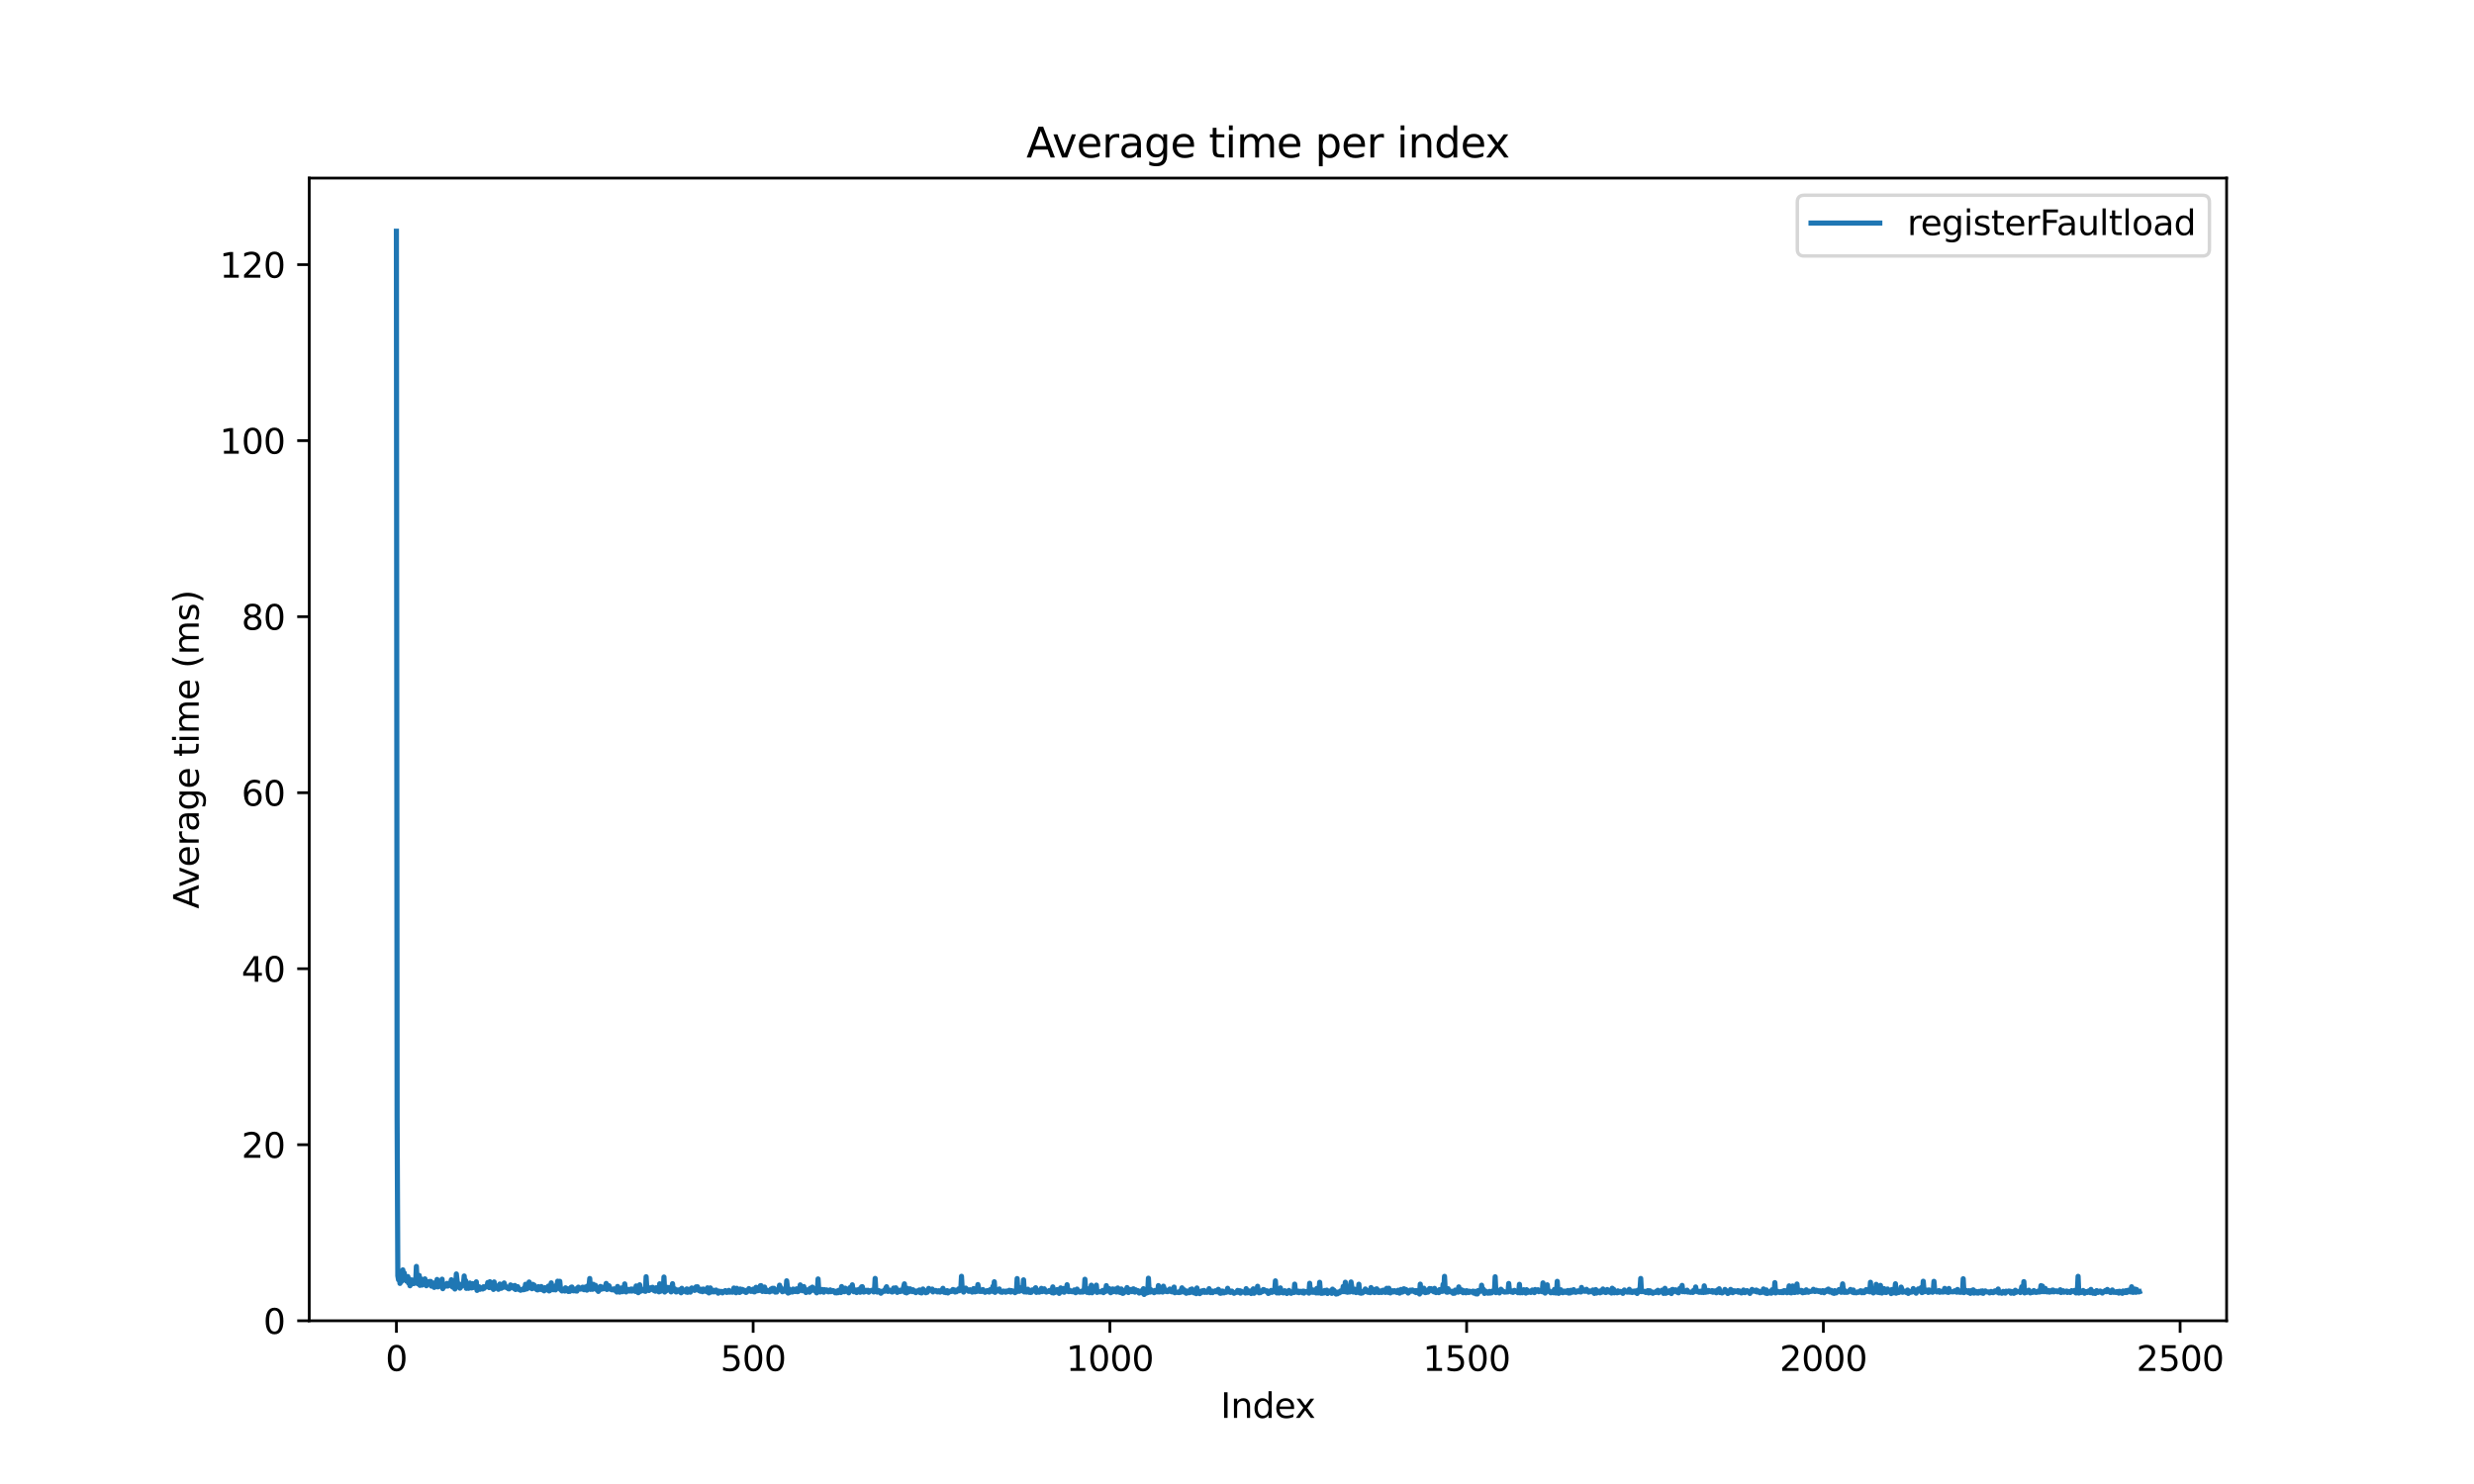<?xml version="1.0" encoding="utf-8" standalone="no"?>
<!DOCTYPE svg PUBLIC "-//W3C//DTD SVG 1.1//EN"
  "http://www.w3.org/Graphics/SVG/1.1/DTD/svg11.dtd">
<svg xmlns:xlink="http://www.w3.org/1999/xlink" width="720pt" height="432pt" viewBox="0 0 720 432" xmlns="http://www.w3.org/2000/svg" version="1.1">
 <defs>
  <style type="text/css">*{stroke-linejoin: round; stroke-linecap: butt}</style>
 </defs>
 <g id="figure_1">
  <g id="patch_1">
   <path d="M 0 432 
L 720 432 
L 720 0 
L 0 0 
z
" style="fill: #ffffff"/>
  </g>
  <g id="axes_1">
   <g id="patch_2">
    <path d="M 90 384.48 
L 648 384.48 
L 648 51.84 
L 90 51.84 
z
" style="fill: #ffffff"/>
   </g>
   <g id="matplotlib.axis_1">
    <g id="xtick_1">
     <g id="line2d_1">
      <defs>
       <path id="m3b76358cd7" d="M 0 0 
L 0 3.5 
" style="stroke: #000000; stroke-width: 0.8"/>
      </defs>
      <g>
       <use xlink:href="#m3b76358cd7" x="115.364" y="384.48" style="stroke: #000000; stroke-width: 0.8"/>
      </g>
     </g>
     <g id="text_1">
      <!-- 0 -->
      <g transform="translate(112.182 399.078) scale(0.1 -0.1)">
       <defs>
        <path id="DejaVuSans-30" d="M 2034 4250 
Q 1547 4250 1301 3770 
Q 1056 3291 1056 2328 
Q 1056 1369 1301 889 
Q 1547 409 2034 409 
Q 2525 409 2770 889 
Q 3016 1369 3016 2328 
Q 3016 3291 2770 3770 
Q 2525 4250 2034 4250 
z
M 2034 4750 
Q 2819 4750 3233 4129 
Q 3647 3509 3647 2328 
Q 3647 1150 3233 529 
Q 2819 -91 2034 -91 
Q 1250 -91 836 529 
Q 422 1150 422 2328 
Q 422 3509 836 4129 
Q 1250 4750 2034 4750 
z
" transform="scale(0.016)"/>
       </defs>
       <use xlink:href="#DejaVuSans-30"/>
      </g>
     </g>
    </g>
    <g id="xtick_2">
     <g id="line2d_2">
      <g>
       <use xlink:href="#m3b76358cd7" x="219.185" y="384.48" style="stroke: #000000; stroke-width: 0.8"/>
      </g>
     </g>
     <g id="text_2">
      <!-- 500 -->
      <g transform="translate(209.642 399.078) scale(0.1 -0.1)">
       <defs>
        <path id="DejaVuSans-35" d="M 691 4666 
L 3169 4666 
L 3169 4134 
L 1269 4134 
L 1269 2991 
Q 1406 3038 1543 3061 
Q 1681 3084 1819 3084 
Q 2600 3084 3056 2656 
Q 3513 2228 3513 1497 
Q 3513 744 3044 326 
Q 2575 -91 1722 -91 
Q 1428 -91 1123 -41 
Q 819 9 494 109 
L 494 744 
Q 775 591 1075 516 
Q 1375 441 1709 441 
Q 2250 441 2565 725 
Q 2881 1009 2881 1497 
Q 2881 1984 2565 2268 
Q 2250 2553 1709 2553 
Q 1456 2553 1204 2497 
Q 953 2441 691 2322 
L 691 4666 
z
" transform="scale(0.016)"/>
       </defs>
       <use xlink:href="#DejaVuSans-35"/>
       <use xlink:href="#DejaVuSans-30" transform="translate(63.623 0)"/>
       <use xlink:href="#DejaVuSans-30" transform="translate(127.246 0)"/>
      </g>
     </g>
    </g>
    <g id="xtick_3">
     <g id="line2d_3">
      <g>
       <use xlink:href="#m3b76358cd7" x="323.007" y="384.48" style="stroke: #000000; stroke-width: 0.8"/>
      </g>
     </g>
     <g id="text_3">
      <!-- 1000 -->
      <g transform="translate(310.282 399.078) scale(0.1 -0.1)">
       <defs>
        <path id="DejaVuSans-31" d="M 794 531 
L 1825 531 
L 1825 4091 
L 703 3866 
L 703 4441 
L 1819 4666 
L 2450 4666 
L 2450 531 
L 3481 531 
L 3481 0 
L 794 0 
L 794 531 
z
" transform="scale(0.016)"/>
       </defs>
       <use xlink:href="#DejaVuSans-31"/>
       <use xlink:href="#DejaVuSans-30" transform="translate(63.623 0)"/>
       <use xlink:href="#DejaVuSans-30" transform="translate(127.246 0)"/>
       <use xlink:href="#DejaVuSans-30" transform="translate(190.869 0)"/>
      </g>
     </g>
    </g>
    <g id="xtick_4">
     <g id="line2d_4">
      <g>
       <use xlink:href="#m3b76358cd7" x="426.829" y="384.48" style="stroke: #000000; stroke-width: 0.8"/>
      </g>
     </g>
     <g id="text_4">
      <!-- 1500 -->
      <g transform="translate(414.104 399.078) scale(0.1 -0.1)">
       <use xlink:href="#DejaVuSans-31"/>
       <use xlink:href="#DejaVuSans-35" transform="translate(63.623 0)"/>
       <use xlink:href="#DejaVuSans-30" transform="translate(127.246 0)"/>
       <use xlink:href="#DejaVuSans-30" transform="translate(190.869 0)"/>
      </g>
     </g>
    </g>
    <g id="xtick_5">
     <g id="line2d_5">
      <g>
       <use xlink:href="#m3b76358cd7" x="530.65" y="384.48" style="stroke: #000000; stroke-width: 0.8"/>
      </g>
     </g>
     <g id="text_5">
      <!-- 2000 -->
      <g transform="translate(517.925 399.078) scale(0.1 -0.1)">
       <defs>
        <path id="DejaVuSans-32" d="M 1228 531 
L 3431 531 
L 3431 0 
L 469 0 
L 469 531 
Q 828 903 1448 1529 
Q 2069 2156 2228 2338 
Q 2531 2678 2651 2914 
Q 2772 3150 2772 3378 
Q 2772 3750 2511 3984 
Q 2250 4219 1831 4219 
Q 1534 4219 1204 4116 
Q 875 4013 500 3803 
L 500 4441 
Q 881 4594 1212 4672 
Q 1544 4750 1819 4750 
Q 2544 4750 2975 4387 
Q 3406 4025 3406 3419 
Q 3406 3131 3298 2873 
Q 3191 2616 2906 2266 
Q 2828 2175 2409 1742 
Q 1991 1309 1228 531 
z
" transform="scale(0.016)"/>
       </defs>
       <use xlink:href="#DejaVuSans-32"/>
       <use xlink:href="#DejaVuSans-30" transform="translate(63.623 0)"/>
       <use xlink:href="#DejaVuSans-30" transform="translate(127.246 0)"/>
       <use xlink:href="#DejaVuSans-30" transform="translate(190.869 0)"/>
      </g>
     </g>
    </g>
    <g id="xtick_6">
     <g id="line2d_6">
      <g>
       <use xlink:href="#m3b76358cd7" x="634.472" y="384.48" style="stroke: #000000; stroke-width: 0.8"/>
      </g>
     </g>
     <g id="text_6">
      <!-- 2500 -->
      <g transform="translate(621.747 399.078) scale(0.1 -0.1)">
       <use xlink:href="#DejaVuSans-32"/>
       <use xlink:href="#DejaVuSans-35" transform="translate(63.623 0)"/>
       <use xlink:href="#DejaVuSans-30" transform="translate(127.246 0)"/>
       <use xlink:href="#DejaVuSans-30" transform="translate(190.869 0)"/>
      </g>
     </g>
    </g>
    <g id="text_7">
     <!-- Index -->
     <g transform="translate(355.234 412.757) scale(0.1 -0.1)">
      <defs>
       <path id="DejaVuSans-49" d="M 628 4666 
L 1259 4666 
L 1259 0 
L 628 0 
L 628 4666 
z
" transform="scale(0.016)"/>
       <path id="DejaVuSans-6e" d="M 3513 2113 
L 3513 0 
L 2938 0 
L 2938 2094 
Q 2938 2591 2744 2837 
Q 2550 3084 2163 3084 
Q 1697 3084 1428 2787 
Q 1159 2491 1159 1978 
L 1159 0 
L 581 0 
L 581 3500 
L 1159 3500 
L 1159 2956 
Q 1366 3272 1645 3428 
Q 1925 3584 2291 3584 
Q 2894 3584 3203 3211 
Q 3513 2838 3513 2113 
z
" transform="scale(0.016)"/>
       <path id="DejaVuSans-64" d="M 2906 2969 
L 2906 4863 
L 3481 4863 
L 3481 0 
L 2906 0 
L 2906 525 
Q 2725 213 2448 61 
Q 2172 -91 1784 -91 
Q 1150 -91 751 415 
Q 353 922 353 1747 
Q 353 2572 751 3078 
Q 1150 3584 1784 3584 
Q 2172 3584 2448 3432 
Q 2725 3281 2906 2969 
z
M 947 1747 
Q 947 1113 1208 752 
Q 1469 391 1925 391 
Q 2381 391 2643 752 
Q 2906 1113 2906 1747 
Q 2906 2381 2643 2742 
Q 2381 3103 1925 3103 
Q 1469 3103 1208 2742 
Q 947 2381 947 1747 
z
" transform="scale(0.016)"/>
       <path id="DejaVuSans-65" d="M 3597 1894 
L 3597 1613 
L 953 1613 
Q 991 1019 1311 708 
Q 1631 397 2203 397 
Q 2534 397 2845 478 
Q 3156 559 3463 722 
L 3463 178 
Q 3153 47 2828 -22 
Q 2503 -91 2169 -91 
Q 1331 -91 842 396 
Q 353 884 353 1716 
Q 353 2575 817 3079 
Q 1281 3584 2069 3584 
Q 2775 3584 3186 3129 
Q 3597 2675 3597 1894 
z
M 3022 2063 
Q 3016 2534 2758 2815 
Q 2500 3097 2075 3097 
Q 1594 3097 1305 2825 
Q 1016 2553 972 2059 
L 3022 2063 
z
" transform="scale(0.016)"/>
       <path id="DejaVuSans-78" d="M 3513 3500 
L 2247 1797 
L 3578 0 
L 2900 0 
L 1881 1375 
L 863 0 
L 184 0 
L 1544 1831 
L 300 3500 
L 978 3500 
L 1906 2253 
L 2834 3500 
L 3513 3500 
z
" transform="scale(0.016)"/>
      </defs>
      <use xlink:href="#DejaVuSans-49"/>
      <use xlink:href="#DejaVuSans-6e" transform="translate(29.492 0)"/>
      <use xlink:href="#DejaVuSans-64" transform="translate(92.871 0)"/>
      <use xlink:href="#DejaVuSans-65" transform="translate(156.348 0)"/>
      <use xlink:href="#DejaVuSans-78" transform="translate(216.121 0)"/>
     </g>
    </g>
   </g>
   <g id="matplotlib.axis_2">
    <g id="ytick_1">
     <g id="line2d_7">
      <defs>
       <path id="m60149a0188" d="M 0 0 
L -3.5 0 
" style="stroke: #000000; stroke-width: 0.8"/>
      </defs>
      <g>
       <use xlink:href="#m60149a0188" x="90" y="384.48" style="stroke: #000000; stroke-width: 0.8"/>
      </g>
     </g>
     <g id="text_8">
      <!-- 0 -->
      <g transform="translate(76.638 388.279) scale(0.1 -0.1)">
       <use xlink:href="#DejaVuSans-30"/>
      </g>
     </g>
    </g>
    <g id="ytick_2">
     <g id="line2d_8">
      <g>
       <use xlink:href="#m60149a0188" x="90" y="333.24" style="stroke: #000000; stroke-width: 0.8"/>
      </g>
     </g>
     <g id="text_9">
      <!-- 20 -->
      <g transform="translate(70.275 337.039) scale(0.1 -0.1)">
       <use xlink:href="#DejaVuSans-32"/>
       <use xlink:href="#DejaVuSans-30" transform="translate(63.623 0)"/>
      </g>
     </g>
    </g>
    <g id="ytick_3">
     <g id="line2d_9">
      <g>
       <use xlink:href="#m60149a0188" x="90" y="281.999" style="stroke: #000000; stroke-width: 0.8"/>
      </g>
     </g>
     <g id="text_10">
      <!-- 40 -->
      <g transform="translate(70.275 285.798) scale(0.1 -0.1)">
       <defs>
        <path id="DejaVuSans-34" d="M 2419 4116 
L 825 1625 
L 2419 1625 
L 2419 4116 
z
M 2253 4666 
L 3047 4666 
L 3047 1625 
L 3713 1625 
L 3713 1100 
L 3047 1100 
L 3047 0 
L 2419 0 
L 2419 1100 
L 313 1100 
L 313 1709 
L 2253 4666 
z
" transform="scale(0.016)"/>
       </defs>
       <use xlink:href="#DejaVuSans-34"/>
       <use xlink:href="#DejaVuSans-30" transform="translate(63.623 0)"/>
      </g>
     </g>
    </g>
    <g id="ytick_4">
     <g id="line2d_10">
      <g>
       <use xlink:href="#m60149a0188" x="90" y="230.759" style="stroke: #000000; stroke-width: 0.8"/>
      </g>
     </g>
     <g id="text_11">
      <!-- 60 -->
      <g transform="translate(70.275 234.558) scale(0.1 -0.1)">
       <defs>
        <path id="DejaVuSans-36" d="M 2113 2584 
Q 1688 2584 1439 2293 
Q 1191 2003 1191 1497 
Q 1191 994 1439 701 
Q 1688 409 2113 409 
Q 2538 409 2786 701 
Q 3034 994 3034 1497 
Q 3034 2003 2786 2293 
Q 2538 2584 2113 2584 
z
M 3366 4563 
L 3366 3988 
Q 3128 4100 2886 4159 
Q 2644 4219 2406 4219 
Q 1781 4219 1451 3797 
Q 1122 3375 1075 2522 
Q 1259 2794 1537 2939 
Q 1816 3084 2150 3084 
Q 2853 3084 3261 2657 
Q 3669 2231 3669 1497 
Q 3669 778 3244 343 
Q 2819 -91 2113 -91 
Q 1303 -91 875 529 
Q 447 1150 447 2328 
Q 447 3434 972 4092 
Q 1497 4750 2381 4750 
Q 2619 4750 2861 4703 
Q 3103 4656 3366 4563 
z
" transform="scale(0.016)"/>
       </defs>
       <use xlink:href="#DejaVuSans-36"/>
       <use xlink:href="#DejaVuSans-30" transform="translate(63.623 0)"/>
      </g>
     </g>
    </g>
    <g id="ytick_5">
     <g id="line2d_11">
      <g>
       <use xlink:href="#m60149a0188" x="90" y="179.518" style="stroke: #000000; stroke-width: 0.8"/>
      </g>
     </g>
     <g id="text_12">
      <!-- 80 -->
      <g transform="translate(70.275 183.318) scale(0.1 -0.1)">
       <defs>
        <path id="DejaVuSans-38" d="M 2034 2216 
Q 1584 2216 1326 1975 
Q 1069 1734 1069 1313 
Q 1069 891 1326 650 
Q 1584 409 2034 409 
Q 2484 409 2743 651 
Q 3003 894 3003 1313 
Q 3003 1734 2745 1975 
Q 2488 2216 2034 2216 
z
M 1403 2484 
Q 997 2584 770 2862 
Q 544 3141 544 3541 
Q 544 4100 942 4425 
Q 1341 4750 2034 4750 
Q 2731 4750 3128 4425 
Q 3525 4100 3525 3541 
Q 3525 3141 3298 2862 
Q 3072 2584 2669 2484 
Q 3125 2378 3379 2068 
Q 3634 1759 3634 1313 
Q 3634 634 3220 271 
Q 2806 -91 2034 -91 
Q 1263 -91 848 271 
Q 434 634 434 1313 
Q 434 1759 690 2068 
Q 947 2378 1403 2484 
z
M 1172 3481 
Q 1172 3119 1398 2916 
Q 1625 2713 2034 2713 
Q 2441 2713 2670 2916 
Q 2900 3119 2900 3481 
Q 2900 3844 2670 4047 
Q 2441 4250 2034 4250 
Q 1625 4250 1398 4047 
Q 1172 3844 1172 3481 
z
" transform="scale(0.016)"/>
       </defs>
       <use xlink:href="#DejaVuSans-38"/>
       <use xlink:href="#DejaVuSans-30" transform="translate(63.623 0)"/>
      </g>
     </g>
    </g>
    <g id="ytick_6">
     <g id="line2d_12">
      <g>
       <use xlink:href="#m60149a0188" x="90" y="128.278" style="stroke: #000000; stroke-width: 0.8"/>
      </g>
     </g>
     <g id="text_13">
      <!-- 100 -->
      <g transform="translate(63.913 132.077) scale(0.1 -0.1)">
       <use xlink:href="#DejaVuSans-31"/>
       <use xlink:href="#DejaVuSans-30" transform="translate(63.623 0)"/>
       <use xlink:href="#DejaVuSans-30" transform="translate(127.246 0)"/>
      </g>
     </g>
    </g>
    <g id="ytick_7">
     <g id="line2d_13">
      <g>
       <use xlink:href="#m60149a0188" x="90" y="77.038" style="stroke: #000000; stroke-width: 0.8"/>
      </g>
     </g>
     <g id="text_14">
      <!-- 120 -->
      <g transform="translate(63.913 80.837) scale(0.1 -0.1)">
       <use xlink:href="#DejaVuSans-31"/>
       <use xlink:href="#DejaVuSans-32" transform="translate(63.623 0)"/>
       <use xlink:href="#DejaVuSans-30" transform="translate(127.246 0)"/>
      </g>
     </g>
    </g>
    <g id="text_15">
     <!-- Average time (ms) -->
     <g transform="translate(57.833 264.544) rotate(-90) scale(0.1 -0.1)">
      <defs>
       <path id="DejaVuSans-41" d="M 2188 4044 
L 1331 1722 
L 3047 1722 
L 2188 4044 
z
M 1831 4666 
L 2547 4666 
L 4325 0 
L 3669 0 
L 3244 1197 
L 1141 1197 
L 716 0 
L 50 0 
L 1831 4666 
z
" transform="scale(0.016)"/>
       <path id="DejaVuSans-76" d="M 191 3500 
L 800 3500 
L 1894 563 
L 2988 3500 
L 3597 3500 
L 2284 0 
L 1503 0 
L 191 3500 
z
" transform="scale(0.016)"/>
       <path id="DejaVuSans-72" d="M 2631 2963 
Q 2534 3019 2420 3045 
Q 2306 3072 2169 3072 
Q 1681 3072 1420 2755 
Q 1159 2438 1159 1844 
L 1159 0 
L 581 0 
L 581 3500 
L 1159 3500 
L 1159 2956 
Q 1341 3275 1631 3429 
Q 1922 3584 2338 3584 
Q 2397 3584 2469 3576 
Q 2541 3569 2628 3553 
L 2631 2963 
z
" transform="scale(0.016)"/>
       <path id="DejaVuSans-61" d="M 2194 1759 
Q 1497 1759 1228 1600 
Q 959 1441 959 1056 
Q 959 750 1161 570 
Q 1363 391 1709 391 
Q 2188 391 2477 730 
Q 2766 1069 2766 1631 
L 2766 1759 
L 2194 1759 
z
M 3341 1997 
L 3341 0 
L 2766 0 
L 2766 531 
Q 2569 213 2275 61 
Q 1981 -91 1556 -91 
Q 1019 -91 701 211 
Q 384 513 384 1019 
Q 384 1609 779 1909 
Q 1175 2209 1959 2209 
L 2766 2209 
L 2766 2266 
Q 2766 2663 2505 2880 
Q 2244 3097 1772 3097 
Q 1472 3097 1187 3025 
Q 903 2953 641 2809 
L 641 3341 
Q 956 3463 1253 3523 
Q 1550 3584 1831 3584 
Q 2591 3584 2966 3190 
Q 3341 2797 3341 1997 
z
" transform="scale(0.016)"/>
       <path id="DejaVuSans-67" d="M 2906 1791 
Q 2906 2416 2648 2759 
Q 2391 3103 1925 3103 
Q 1463 3103 1205 2759 
Q 947 2416 947 1791 
Q 947 1169 1205 825 
Q 1463 481 1925 481 
Q 2391 481 2648 825 
Q 2906 1169 2906 1791 
z
M 3481 434 
Q 3481 -459 3084 -895 
Q 2688 -1331 1869 -1331 
Q 1566 -1331 1297 -1286 
Q 1028 -1241 775 -1147 
L 775 -588 
Q 1028 -725 1275 -790 
Q 1522 -856 1778 -856 
Q 2344 -856 2625 -561 
Q 2906 -266 2906 331 
L 2906 616 
Q 2728 306 2450 153 
Q 2172 0 1784 0 
Q 1141 0 747 490 
Q 353 981 353 1791 
Q 353 2603 747 3093 
Q 1141 3584 1784 3584 
Q 2172 3584 2450 3431 
Q 2728 3278 2906 2969 
L 2906 3500 
L 3481 3500 
L 3481 434 
z
" transform="scale(0.016)"/>
       <path id="DejaVuSans-20" transform="scale(0.016)"/>
       <path id="DejaVuSans-74" d="M 1172 4494 
L 1172 3500 
L 2356 3500 
L 2356 3053 
L 1172 3053 
L 1172 1153 
Q 1172 725 1289 603 
Q 1406 481 1766 481 
L 2356 481 
L 2356 0 
L 1766 0 
Q 1100 0 847 248 
Q 594 497 594 1153 
L 594 3053 
L 172 3053 
L 172 3500 
L 594 3500 
L 594 4494 
L 1172 4494 
z
" transform="scale(0.016)"/>
       <path id="DejaVuSans-69" d="M 603 3500 
L 1178 3500 
L 1178 0 
L 603 0 
L 603 3500 
z
M 603 4863 
L 1178 4863 
L 1178 4134 
L 603 4134 
L 603 4863 
z
" transform="scale(0.016)"/>
       <path id="DejaVuSans-6d" d="M 3328 2828 
Q 3544 3216 3844 3400 
Q 4144 3584 4550 3584 
Q 5097 3584 5394 3201 
Q 5691 2819 5691 2113 
L 5691 0 
L 5113 0 
L 5113 2094 
Q 5113 2597 4934 2840 
Q 4756 3084 4391 3084 
Q 3944 3084 3684 2787 
Q 3425 2491 3425 1978 
L 3425 0 
L 2847 0 
L 2847 2094 
Q 2847 2600 2669 2842 
Q 2491 3084 2119 3084 
Q 1678 3084 1418 2786 
Q 1159 2488 1159 1978 
L 1159 0 
L 581 0 
L 581 3500 
L 1159 3500 
L 1159 2956 
Q 1356 3278 1631 3431 
Q 1906 3584 2284 3584 
Q 2666 3584 2933 3390 
Q 3200 3197 3328 2828 
z
" transform="scale(0.016)"/>
       <path id="DejaVuSans-28" d="M 1984 4856 
Q 1566 4138 1362 3434 
Q 1159 2731 1159 2009 
Q 1159 1288 1364 580 
Q 1569 -128 1984 -844 
L 1484 -844 
Q 1016 -109 783 600 
Q 550 1309 550 2009 
Q 550 2706 781 3412 
Q 1013 4119 1484 4856 
L 1984 4856 
z
" transform="scale(0.016)"/>
       <path id="DejaVuSans-73" d="M 2834 3397 
L 2834 2853 
Q 2591 2978 2328 3040 
Q 2066 3103 1784 3103 
Q 1356 3103 1142 2972 
Q 928 2841 928 2578 
Q 928 2378 1081 2264 
Q 1234 2150 1697 2047 
L 1894 2003 
Q 2506 1872 2764 1633 
Q 3022 1394 3022 966 
Q 3022 478 2636 193 
Q 2250 -91 1575 -91 
Q 1294 -91 989 -36 
Q 684 19 347 128 
L 347 722 
Q 666 556 975 473 
Q 1284 391 1588 391 
Q 1994 391 2212 530 
Q 2431 669 2431 922 
Q 2431 1156 2273 1281 
Q 2116 1406 1581 1522 
L 1381 1569 
Q 847 1681 609 1914 
Q 372 2147 372 2553 
Q 372 3047 722 3315 
Q 1072 3584 1716 3584 
Q 2034 3584 2315 3537 
Q 2597 3491 2834 3397 
z
" transform="scale(0.016)"/>
       <path id="DejaVuSans-29" d="M 513 4856 
L 1013 4856 
Q 1481 4119 1714 3412 
Q 1947 2706 1947 2009 
Q 1947 1309 1714 600 
Q 1481 -109 1013 -844 
L 513 -844 
Q 928 -128 1133 580 
Q 1338 1288 1338 2009 
Q 1338 2731 1133 3434 
Q 928 4138 513 4856 
z
" transform="scale(0.016)"/>
      </defs>
      <use xlink:href="#DejaVuSans-41"/>
      <use xlink:href="#DejaVuSans-76" transform="translate(62.533 0)"/>
      <use xlink:href="#DejaVuSans-65" transform="translate(121.713 0)"/>
      <use xlink:href="#DejaVuSans-72" transform="translate(183.236 0)"/>
      <use xlink:href="#DejaVuSans-61" transform="translate(224.35 0)"/>
      <use xlink:href="#DejaVuSans-67" transform="translate(285.629 0)"/>
      <use xlink:href="#DejaVuSans-65" transform="translate(349.105 0)"/>
      <use xlink:href="#DejaVuSans-20" transform="translate(410.629 0)"/>
      <use xlink:href="#DejaVuSans-74" transform="translate(442.416 0)"/>
      <use xlink:href="#DejaVuSans-69" transform="translate(481.625 0)"/>
      <use xlink:href="#DejaVuSans-6d" transform="translate(509.408 0)"/>
      <use xlink:href="#DejaVuSans-65" transform="translate(606.82 0)"/>
      <use xlink:href="#DejaVuSans-20" transform="translate(668.344 0)"/>
      <use xlink:href="#DejaVuSans-28" transform="translate(700.131 0)"/>
      <use xlink:href="#DejaVuSans-6d" transform="translate(739.145 0)"/>
      <use xlink:href="#DejaVuSans-73" transform="translate(836.557 0)"/>
      <use xlink:href="#DejaVuSans-29" transform="translate(888.656 0)"/>
     </g>
    </g>
   </g>
   <g id="line2d_14">
    <path d="M 115.364 67.316 
L 115.571 324.993 
L 115.779 371.386 
L 115.987 372.571 
L 116.194 370.612 
L 116.402 373.612 
L 116.609 372.485 
L 116.817 373.076 
L 117.025 372.329 
L 117.232 369.666 
L 117.44 372.418 
L 117.648 370.554 
L 117.855 372.592 
L 118.063 371.627 
L 118.271 372.921 
L 118.478 372.722 
L 118.686 371.609 
L 118.894 373.514 
L 119.101 372.295 
L 119.309 374.299 
L 119.517 373.968 
L 119.724 372.712 
L 119.932 372.606 
L 120.139 373.607 
L 120.347 373.679 
L 120.555 372.748 
L 120.762 373.547 
L 120.97 373.349 
L 121.178 368.663 
L 121.385 373.034 
L 121.593 373.698 
L 121.801 373.619 
L 122.008 371.291 
L 122.216 374.179 
L 122.424 372.476 
L 122.631 372.332 
L 122.839 374.096 
L 123.046 372.856 
L 123.254 373.268 
L 123.462 372.934 
L 123.669 372.287 
L 124.085 374.284 
L 124.292 373.369 
L 124.5 373.339 
L 124.708 373.741 
L 124.915 373.041 
L 125.123 373.721 
L 125.331 373.025 
L 125.538 374.391 
L 125.953 373.607 
L 126.161 373.478 
L 126.369 374.774 
L 126.784 374.28 
L 126.992 373.862 
L 127.199 372.453 
L 127.407 374.623 
L 127.615 374.561 
L 127.822 373.728 
L 128.03 374.164 
L 128.238 373.918 
L 128.445 374.466 
L 128.653 372.377 
L 128.86 375.142 
L 129.068 374.412 
L 129.276 374.327 
L 129.483 374.064 
L 129.691 374.418 
L 129.899 374.262 
L 130.106 373.597 
L 130.314 374.381 
L 130.729 373.931 
L 130.937 374.051 
L 131.145 373.522 
L 131.352 372.541 
L 131.56 374.532 
L 131.767 374.686 
L 131.975 374.469 
L 132.183 374.547 
L 132.39 375.238 
L 132.598 374.513 
L 132.806 370.853 
L 133.221 374.513 
L 133.429 374.378 
L 133.636 373.789 
L 133.844 374.994 
L 134.052 374.758 
L 134.259 374.159 
L 134.467 374.336 
L 134.674 373.737 
L 134.882 373.671 
L 135.09 371.447 
L 135.297 373.848 
L 135.505 372.77 
L 135.713 375.051 
L 135.92 373.658 
L 136.128 374.646 
L 136.336 375.04 
L 136.543 374.754 
L 136.751 373.492 
L 137.166 374.927 
L 137.374 374.887 
L 137.581 373.67 
L 137.789 374.79 
L 137.997 374.461 
L 138.412 374.525 
L 138.62 373.148 
L 138.827 375.65 
L 139.035 375.278 
L 139.243 375.28 
L 139.45 374.591 
L 139.658 375.332 
L 139.866 375.058 
L 140.488 375.23 
L 140.696 374.586 
L 140.904 375.038 
L 141.111 374.596 
L 141.319 374.559 
L 141.527 374.375 
L 141.734 374.557 
L 141.942 373.357 
L 142.15 373.901 
L 142.357 374.816 
L 142.565 373.113 
L 142.773 374.477 
L 142.98 374.815 
L 143.395 374.847 
L 143.603 375.36 
L 143.811 373.179 
L 144.018 375.07 
L 144.226 374.212 
L 144.434 374.776 
L 144.641 374.735 
L 144.849 374.826 
L 145.057 375.325 
L 145.472 373.787 
L 145.887 375.033 
L 146.095 374.786 
L 146.302 374.809 
L 146.51 374.713 
L 146.718 373.475 
L 146.925 374.264 
L 147.133 374.396 
L 147.341 374.79 
L 147.548 374.883 
L 147.756 374.837 
L 147.964 375.171 
L 148.171 375.198 
L 148.587 374.042 
L 148.794 374.795 
L 149.002 374.257 
L 149.21 374.361 
L 149.625 375.108 
L 149.832 374.211 
L 150.04 375.387 
L 150.248 375.242 
L 150.663 374.551 
L 151.078 375.397 
L 151.286 375.345 
L 151.494 375.606 
L 151.909 375.386 
L 152.117 375.362 
L 152.324 375.455 
L 152.532 374.943 
L 152.739 375.363 
L 152.947 373.857 
L 153.155 375.1 
L 153.362 375.197 
L 153.985 373.199 
L 154.193 374.868 
L 154.608 374.625 
L 154.816 375.15 
L 155.024 373.873 
L 155.439 374.099 
L 155.854 375.148 
L 156.062 375.085 
L 156.269 375.467 
L 156.477 375.497 
L 156.685 374.554 
L 157.1 375.055 
L 157.308 375.367 
L 157.515 374.509 
L 157.723 375.278 
L 158.346 375.775 
L 158.553 374.85 
L 158.969 375.433 
L 159.176 375.464 
L 159.592 374.384 
L 159.799 375.798 
L 160.007 375.708 
L 160.422 373.448 
L 160.63 374.894 
L 161.045 375.449 
L 161.253 374.697 
L 161.46 375.348 
L 161.668 375.494 
L 161.876 374.164 
L 162.083 374.475 
L 162.291 372.96 
L 162.499 375.031 
L 162.706 374.582 
L 162.914 372.997 
L 163.122 375.367 
L 163.537 375.802 
L 163.745 375.731 
L 163.952 375.31 
L 164.16 375.491 
L 164.367 375.822 
L 164.575 374.889 
L 164.99 375.197 
L 165.198 375.173 
L 165.406 375.958 
L 165.613 375.179 
L 165.821 375.931 
L 166.029 375.512 
L 166.236 374.71 
L 166.444 374.657 
L 166.652 375.425 
L 166.859 375.764 
L 167.067 375.419 
L 167.274 375.333 
L 167.482 375.796 
L 167.69 375.178 
L 167.897 375.846 
L 168.313 374.691 
L 168.52 375.019 
L 168.728 375.011 
L 168.936 375.276 
L 169.143 374.972 
L 169.351 375.098 
L 169.559 374.7 
L 169.766 375.345 
L 169.974 375.445 
L 170.389 374.653 
L 170.597 375.457 
L 170.804 375.573 
L 171.012 374.351 
L 171.22 374.97 
L 171.427 374.353 
L 171.635 372.18 
L 171.843 375.342 
L 172.05 375.266 
L 172.258 374.553 
L 172.466 375.327 
L 172.673 373.867 
L 172.881 375.023 
L 173.296 374.164 
L 173.711 375.483 
L 173.919 375.46 
L 174.127 375.94 
L 174.334 375.517 
L 174.542 375.445 
L 174.75 374.488 
L 174.957 375.314 
L 175.165 374.671 
L 175.58 375.184 
L 175.788 375 
L 175.995 374.971 
L 176.203 374.673 
L 176.411 373.613 
L 176.618 375.38 
L 176.826 375.077 
L 177.034 375.105 
L 177.241 374.291 
L 177.657 375.31 
L 177.864 375.316 
L 178.072 375.476 
L 178.487 375.435 
L 178.695 375.189 
L 178.903 375.619 
L 179.11 375.354 
L 179.318 375.33 
L 179.525 376.119 
L 179.733 374.497 
L 180.356 376.153 
L 180.564 376.022 
L 180.771 374.964 
L 180.979 375.038 
L 181.187 376.021 
L 181.394 374.739 
L 181.602 375.595 
L 181.81 373.751 
L 182.017 375.657 
L 182.225 376.096 
L 182.432 375.315 
L 182.64 375.639 
L 182.848 375.358 
L 183.055 375.487 
L 183.263 375.838 
L 183.471 375.762 
L 183.678 375.235 
L 183.886 375.846 
L 184.094 375.261 
L 184.301 375.715 
L 184.509 375.643 
L 184.924 375.942 
L 185.132 374.344 
L 185.339 375.372 
L 185.547 375.724 
L 185.755 376.309 
L 185.962 375.775 
L 186.17 374.008 
L 186.378 375.915 
L 186.585 375.582 
L 186.793 375.624 
L 187.001 375.356 
L 187.416 375.794 
L 187.624 375.302 
L 187.831 375.921 
L 188.039 371.665 
L 188.246 375.263 
L 188.454 375.533 
L 188.662 375.429 
L 188.869 375.675 
L 189.077 375.039 
L 189.285 374.877 
L 189.492 374.999 
L 189.7 375.353 
L 189.908 374.734 
L 190.323 375.675 
L 190.738 375.87 
L 190.946 374.869 
L 191.153 374.895 
L 191.569 375.321 
L 191.776 376.069 
L 191.984 373.722 
L 192.192 375.907 
L 192.399 374.94 
L 192.607 375.361 
L 193.022 375.629 
L 193.23 371.753 
L 193.438 376.121 
L 193.645 375.254 
L 193.853 375.784 
L 194.06 374.896 
L 194.268 374.759 
L 194.476 375.151 
L 194.683 374.832 
L 194.891 375.628 
L 195.099 375.301 
L 195.306 376.08 
L 195.722 373.686 
L 195.929 375.724 
L 196.345 375.174 
L 196.552 375.893 
L 196.76 376.1 
L 196.967 376.043 
L 197.175 375.514 
L 197.383 375.799 
L 197.798 375.452 
L 198.213 376.34 
L 198.421 375.029 
L 198.629 376.007 
L 198.836 375.658 
L 199.044 375.687 
L 199.252 375.87 
L 199.459 375.761 
L 199.667 376.108 
L 199.874 375.208 
L 200.082 376.204 
L 200.29 375.508 
L 200.497 375.338 
L 200.705 375.335 
L 200.913 376.153 
L 201.328 374.93 
L 201.536 375.342 
L 202.159 375.645 
L 202.366 375.473 
L 202.574 374.609 
L 202.781 375.262 
L 202.989 374.581 
L 203.197 375.426 
L 203.404 375.684 
L 203.612 375.716 
L 203.82 375.884 
L 204.027 375.318 
L 204.443 376.022 
L 204.65 375.244 
L 205.066 375.855 
L 205.481 375.525 
L 205.688 375.999 
L 205.896 374.894 
L 206.104 376.139 
L 206.311 376.38 
L 206.727 374.92 
L 206.934 376.124 
L 207.35 375.883 
L 207.557 375.601 
L 207.765 376.084 
L 207.973 375.912 
L 208.18 375.925 
L 208.388 375.543 
L 209.011 376.457 
L 209.218 375.855 
L 209.426 376.204 
L 209.634 375.958 
L 210.049 375.955 
L 210.257 376.366 
L 210.464 375.984 
L 210.88 375.945 
L 211.087 375.695 
L 211.295 376.121 
L 211.503 376.234 
L 211.71 376.029 
L 211.918 376.148 
L 212.125 375.633 
L 212.333 376.15 
L 212.541 376.137 
L 212.748 375.971 
L 213.164 376.169 
L 213.371 375.891 
L 213.579 374.953 
L 213.787 376.095 
L 213.994 375.497 
L 214.202 376.328 
L 214.41 375.029 
L 214.825 375.945 
L 215.032 375.635 
L 215.24 376.247 
L 215.448 375.236 
L 215.655 376.024 
L 216.071 375.361 
L 216.486 375.891 
L 216.694 375.604 
L 216.901 376.123 
L 217.109 376.246 
L 217.317 376.132 
L 217.732 375.565 
L 217.939 375.11 
L 218.147 375.588 
L 218.562 375.931 
L 218.77 375.572 
L 219.185 375.274 
L 219.393 376.046 
L 219.601 376.082 
L 220.016 374.745 
L 220.224 375.768 
L 221.054 375.62 
L 221.262 374.291 
L 221.469 374.238 
L 221.885 375.945 
L 222.092 375.204 
L 222.3 375.734 
L 222.508 374.666 
L 222.715 375.977 
L 222.923 375.436 
L 223.131 375.975 
L 223.338 375.674 
L 223.546 375.888 
L 223.753 375.847 
L 223.961 376.082 
L 224.376 375.24 
L 224.584 375.864 
L 224.792 375.033 
L 224.999 375.685 
L 225.207 375.029 
L 225.622 376.143 
L 225.83 375.493 
L 226.038 376.119 
L 226.453 375.394 
L 226.66 375.416 
L 226.868 374.118 
L 227.076 375.231 
L 227.283 374.862 
L 227.699 376.035 
L 227.906 375.507 
L 228.114 375.821 
L 228.529 375.887 
L 228.737 375.745 
L 228.945 372.851 
L 229.36 376.422 
L 229.567 375.197 
L 229.775 376.251 
L 229.983 375.686 
L 230.606 376.117 
L 230.813 375.251 
L 231.229 375.917 
L 231.436 375.962 
L 231.644 375.363 
L 231.852 375.175 
L 232.059 376.013 
L 232.267 375.981 
L 232.682 375.521 
L 232.89 374.037 
L 233.097 375.112 
L 233.513 375.753 
L 233.72 375.512 
L 233.928 374.519 
L 234.136 375.571 
L 234.343 375.553 
L 234.551 376.263 
L 234.759 376.049 
L 234.966 375.482 
L 235.589 376.156 
L 235.797 375.011 
L 236.004 375.767 
L 236.212 375.629 
L 236.42 374.69 
L 236.835 375.212 
L 237.043 375.306 
L 237.25 375.879 
L 237.458 375.192 
L 237.666 376.355 
L 237.873 375.894 
L 238.081 372.309 
L 238.289 375.678 
L 238.496 375.8 
L 238.704 376.087 
L 238.911 375.384 
L 239.119 375.822 
L 239.327 375.377 
L 239.742 376.174 
L 239.95 375.429 
L 240.157 375.57 
L 240.573 375.501 
L 240.988 376.049 
L 241.196 376.06 
L 241.403 375.924 
L 241.611 375.491 
L 241.818 376.008 
L 242.234 375.839 
L 242.441 375.69 
L 242.649 376.002 
L 242.857 375.864 
L 243.064 376.347 
L 243.272 376.086 
L 243.48 376.361 
L 243.687 375.801 
L 243.895 376.307 
L 244.103 375.61 
L 244.31 376.074 
L 244.725 376.263 
L 244.933 374.523 
L 245.141 375.958 
L 245.348 375.619 
L 245.556 375.989 
L 245.764 376.022 
L 245.971 374.989 
L 246.387 375.793 
L 246.594 375.936 
L 246.802 375.246 
L 247.01 376.341 
L 247.425 374.79 
L 247.632 375.331 
L 247.84 374.84 
L 248.048 374.015 
L 248.255 375.732 
L 248.463 376.029 
L 248.671 375.956 
L 248.878 375.518 
L 249.086 375.727 
L 249.294 376.269 
L 249.501 375.494 
L 249.917 375.791 
L 250.124 375.264 
L 250.332 376.187 
L 250.539 375.904 
L 250.747 374.599 
L 250.955 374.558 
L 251.37 376.13 
L 251.578 375.933 
L 251.785 376.017 
L 251.993 375.896 
L 252.201 375.622 
L 252.408 375.767 
L 252.616 375.612 
L 252.824 376.183 
L 253.239 375.749 
L 253.446 375.763 
L 253.654 375.62 
L 254.069 375.714 
L 254.277 376.097 
L 254.485 375.999 
L 254.692 372.154 
L 254.9 375.883 
L 255.108 375.773 
L 255.315 376.134 
L 255.731 375.688 
L 255.938 376.084 
L 256.146 376.159 
L 256.353 376.472 
L 256.561 375.91 
L 256.769 376.144 
L 257.392 375.584 
L 257.599 375.869 
L 257.807 374.923 
L 258.015 374.574 
L 258.222 375.619 
L 258.43 375.949 
L 258.845 375.563 
L 259.053 375.659 
L 259.26 375.626 
L 259.468 376.058 
L 259.676 376.109 
L 259.883 375.989 
L 260.091 374.955 
L 260.506 375.825 
L 260.714 374.891 
L 261.129 376.228 
L 261.545 375.627 
L 261.752 375.609 
L 261.96 375.988 
L 262.167 375.577 
L 262.375 375.597 
L 262.583 375.857 
L 262.79 375.487 
L 263.206 373.731 
L 263.413 376.234 
L 263.621 375.901 
L 263.829 376.368 
L 264.036 375.04 
L 264.244 375.919 
L 264.452 376.069 
L 264.867 375.182 
L 265.074 375.635 
L 265.49 376.001 
L 265.697 375.452 
L 266.32 376.154 
L 266.528 376.299 
L 266.736 375.826 
L 266.943 375.951 
L 267.566 375.513 
L 267.774 376.278 
L 267.982 376.055 
L 268.189 376.385 
L 268.397 376.096 
L 268.604 375.234 
L 269.02 375.968 
L 269.227 375.761 
L 269.435 376.332 
L 269.643 376.137 
L 269.85 376.199 
L 270.058 375.839 
L 270.266 375.057 
L 270.473 375.64 
L 270.681 375.359 
L 270.889 375.448 
L 271.304 375.257 
L 271.511 376.087 
L 271.719 375.813 
L 272.342 375.666 
L 272.55 375.758 
L 272.757 376.072 
L 272.965 376.072 
L 273.173 375.744 
L 273.588 376.134 
L 273.796 375.941 
L 274.003 375.581 
L 274.211 375.959 
L 274.418 375.031 
L 274.834 376.215 
L 275.041 376.005 
L 275.249 376.284 
L 275.457 376.095 
L 275.664 375.709 
L 275.872 376.384 
L 276.287 375.888 
L 276.495 376.021 
L 276.703 375.839 
L 276.91 375.943 
L 277.118 375.897 
L 277.325 375.376 
L 277.533 375.677 
L 277.741 375.507 
L 277.948 376.121 
L 278.156 375.636 
L 278.364 376.044 
L 278.987 375.199 
L 279.194 375.734 
L 279.402 375.138 
L 279.61 375.525 
L 279.817 371.535 
L 280.025 375.218 
L 280.232 375.236 
L 280.44 376.136 
L 280.648 375.034 
L 280.855 375.307 
L 281.063 374.974 
L 281.894 375.9 
L 282.101 375.896 
L 282.309 375.45 
L 282.517 375.852 
L 282.724 375.778 
L 282.932 376.14 
L 283.347 375.11 
L 283.555 376.013 
L 283.762 376.067 
L 283.97 375.646 
L 284.178 375.958 
L 284.385 375.335 
L 284.593 373.942 
L 285.008 375.919 
L 285.216 375.866 
L 285.424 375.953 
L 285.631 375.828 
L 285.839 375.931 
L 286.046 375.393 
L 286.254 375.865 
L 286.462 375.792 
L 286.669 376.202 
L 287.292 375.71 
L 287.5 375.996 
L 287.915 376.125 
L 288.123 375.443 
L 288.331 375.763 
L 288.538 375.632 
L 288.746 375.887 
L 288.953 374.476 
L 289.161 375.983 
L 289.369 373.128 
L 289.576 376.216 
L 289.784 375.94 
L 289.992 375.859 
L 290.199 375.596 
L 290.407 375.788 
L 290.615 375.639 
L 290.822 375.219 
L 291.03 375.901 
L 291.238 376.126 
L 291.445 376.03 
L 291.653 376.187 
L 292.068 375.837 
L 292.276 376.001 
L 292.483 375.932 
L 292.691 376.174 
L 292.899 375.837 
L 293.106 376.04 
L 293.314 375.833 
L 293.522 375.967 
L 293.729 375.612 
L 294.145 376.128 
L 294.352 375.693 
L 294.56 375.885 
L 294.767 375.828 
L 294.975 376.002 
L 295.183 376.016 
L 295.39 376.301 
L 295.598 375.698 
L 295.806 376.059 
L 296.013 372.196 
L 296.221 375.869 
L 296.429 375.29 
L 296.636 375.91 
L 296.844 374.861 
L 297.259 375.717 
L 297.467 374.968 
L 297.675 375.396 
L 297.882 372.566 
L 298.09 376.088 
L 298.297 375.938 
L 298.713 376.125 
L 298.92 375.372 
L 299.128 375.296 
L 299.336 376.061 
L 299.543 376.204 
L 299.751 376.075 
L 299.959 376.248 
L 300.166 376.173 
L 300.374 375.504 
L 300.582 375.597 
L 300.789 375.487 
L 300.997 375.676 
L 301.204 375.058 
L 301.412 374.865 
L 301.62 376.223 
L 301.827 375.607 
L 302.243 375.681 
L 302.45 376.172 
L 302.866 375.894 
L 303.073 375.044 
L 303.281 376.001 
L 303.489 375.747 
L 303.696 375.898 
L 303.904 375.175 
L 304.319 376.048 
L 304.527 376.135 
L 304.734 375.935 
L 305.15 375.949 
L 305.357 375.684 
L 305.565 375.97 
L 305.773 375.842 
L 305.98 375.451 
L 306.188 376.325 
L 306.396 374.618 
L 306.603 376.397 
L 306.811 376.09 
L 307.018 376.242 
L 307.226 375.766 
L 307.434 376.103 
L 307.641 375.403 
L 307.849 376.03 
L 308.057 376.081 
L 308.264 376.519 
L 308.472 376.162 
L 308.68 374.912 
L 309.095 376.032 
L 309.303 375.808 
L 309.51 375.092 
L 309.718 376.181 
L 309.925 375.838 
L 310.341 375.529 
L 310.548 373.988 
L 310.756 375.683 
L 310.964 376 
L 311.171 375.996 
L 311.379 375.661 
L 311.794 375.991 
L 312.002 375.905 
L 312.21 376.044 
L 312.417 375.923 
L 312.625 375.511 
L 313.04 376.315 
L 313.455 375.256 
L 313.663 375.773 
L 313.871 375.785 
L 314.078 376.101 
L 314.494 376.159 
L 314.701 376.071 
L 314.909 375.818 
L 315.117 376.133 
L 315.324 375.888 
L 315.532 375.943 
L 315.739 372.403 
L 315.947 375.89 
L 316.155 375.928 
L 316.362 376.215 
L 316.57 375.784 
L 316.985 376.332 
L 317.193 374.983 
L 317.401 375.7 
L 317.608 374.127 
L 317.816 376.337 
L 318.231 375.532 
L 318.439 375.736 
L 318.646 374.891 
L 318.854 375.462 
L 319.062 374.11 
L 319.269 376.229 
L 319.477 376.032 
L 320.308 376.072 
L 320.515 375.885 
L 320.723 376.047 
L 320.931 375.635 
L 321.138 376.295 
L 321.346 376.005 
L 321.553 376.023 
L 321.761 375.822 
L 321.969 374.248 
L 322.176 375.829 
L 322.592 375.517 
L 322.799 375.111 
L 323.007 375.964 
L 323.215 376.321 
L 323.63 376.072 
L 323.838 375.212 
L 324.045 375.986 
L 324.46 375.776 
L 324.668 375.238 
L 324.876 376.114 
L 325.083 375.66 
L 325.291 374.935 
L 325.499 375.338 
L 325.706 376.151 
L 325.914 375.73 
L 326.122 376.281 
L 326.329 375.224 
L 326.537 376.223 
L 326.745 376.515 
L 326.952 376.435 
L 327.16 375.678 
L 327.368 376.109 
L 327.783 375.459 
L 327.99 374.814 
L 328.198 376.026 
L 328.406 376.27 
L 328.613 376.012 
L 328.821 375.365 
L 329.444 375.999 
L 329.652 375.272 
L 329.859 375.175 
L 330.067 375.889 
L 330.275 376.152 
L 330.482 375.458 
L 330.69 375.886 
L 330.897 375.88 
L 331.105 375.699 
L 331.52 376.414 
L 331.728 376.308 
L 331.936 375.841 
L 332.143 375.995 
L 332.351 375.891 
L 332.559 376.427 
L 332.766 375.147 
L 332.974 376.826 
L 333.182 375.99 
L 333.597 376.432 
L 333.804 376.081 
L 334.012 376.29 
L 334.22 372.091 
L 334.427 375.88 
L 334.635 376.152 
L 334.843 375.358 
L 335.05 376.048 
L 335.466 375.769 
L 335.673 375.953 
L 335.881 376.307 
L 336.089 375.662 
L 336.504 376.062 
L 336.711 375.965 
L 336.919 376.075 
L 337.127 374.239 
L 337.334 376.104 
L 337.542 375.61 
L 337.75 376.04 
L 337.957 375.835 
L 338.165 375.85 
L 338.373 376.129 
L 338.58 374.412 
L 338.996 375.594 
L 339.203 375.524 
L 339.411 375.969 
L 339.826 376.007 
L 340.034 375.565 
L 340.241 375.742 
L 340.449 375.236 
L 340.657 375.91 
L 341.072 376.064 
L 341.28 375.888 
L 341.695 374.681 
L 341.903 376.328 
L 342.11 376.139 
L 343.148 376.276 
L 343.356 375.902 
L 343.564 376.196 
L 343.979 374.892 
L 344.187 375.714 
L 344.394 376.061 
L 344.602 375.462 
L 344.81 376.205 
L 345.017 376.203 
L 345.225 376.478 
L 345.432 375.845 
L 345.64 376.242 
L 345.848 376.32 
L 346.263 376.273 
L 346.471 375.375 
L 346.678 376.163 
L 346.886 375.233 
L 347.094 376.097 
L 347.509 376.369 
L 347.717 376.273 
L 348.132 376.587 
L 348.339 374.935 
L 348.547 376.051 
L 348.755 375.967 
L 348.962 376.436 
L 349.17 376.586 
L 349.585 375.864 
L 349.793 376.223 
L 350.001 375.726 
L 350.208 375.947 
L 350.416 375.654 
L 350.624 376.217 
L 351.039 375.995 
L 351.246 376.211 
L 351.454 375.882 
L 351.662 375.928 
L 351.869 375.14 
L 352.077 375.943 
L 352.285 376.29 
L 352.492 375.88 
L 352.7 375.83 
L 352.908 376.292 
L 353.323 375.931 
L 353.738 375.741 
L 353.946 376.05 
L 354.154 375.863 
L 354.361 375.912 
L 354.569 375.325 
L 354.984 376.418 
L 355.192 376.494 
L 355.399 375.84 
L 355.607 376.39 
L 355.815 375.839 
L 356.23 376.36 
L 356.438 376.162 
L 356.853 376.199 
L 357.061 375.779 
L 357.268 375.025 
L 357.476 376.06 
L 357.683 376.064 
L 357.891 375.784 
L 358.099 376.234 
L 358.514 375.847 
L 358.722 376.208 
L 358.929 376.251 
L 359.137 376.485 
L 359.76 376.137 
L 359.968 376.202 
L 360.175 375.642 
L 360.59 376.227 
L 360.798 375.734 
L 361.006 376.444 
L 361.213 375.867 
L 361.421 376.122 
L 362.044 376.087 
L 362.459 376.419 
L 362.667 375.131 
L 363.082 376.345 
L 363.497 376.087 
L 363.705 375.8 
L 364.12 376.554 
L 364.536 375.938 
L 364.743 375.185 
L 364.951 376.485 
L 365.159 376.278 
L 365.366 375.816 
L 365.574 375.973 
L 365.782 375.638 
L 365.989 374.438 
L 366.197 376.035 
L 366.404 376.341 
L 366.612 375.963 
L 366.82 376.294 
L 367.027 375.803 
L 367.235 375.965 
L 367.443 375.977 
L 367.65 375.393 
L 367.858 375.429 
L 368.481 375.95 
L 368.689 375.752 
L 368.896 375.84 
L 369.104 376.536 
L 369.311 376.439 
L 369.934 375.649 
L 370.142 376.216 
L 370.35 376.111 
L 370.557 375.828 
L 370.765 376.001 
L 370.973 375.752 
L 371.18 372.866 
L 371.388 376.054 
L 371.596 376.38 
L 371.803 375.929 
L 372.011 375.839 
L 372.218 376.405 
L 372.426 376.269 
L 372.634 374.914 
L 372.841 376.228 
L 373.049 375.842 
L 373.257 376.295 
L 373.464 376.378 
L 373.88 375.734 
L 374.295 376.215 
L 374.503 376.544 
L 374.71 376.029 
L 375.125 375.648 
L 375.541 376.38 
L 375.748 376.497 
L 376.164 376.054 
L 376.579 376.261 
L 376.787 373.82 
L 376.994 375.856 
L 377.202 375.929 
L 377.41 376.152 
L 377.617 376.207 
L 377.825 375.855 
L 378.032 376.304 
L 378.448 375.915 
L 378.655 375.917 
L 379.071 376.338 
L 379.278 375.846 
L 379.486 376.436 
L 379.694 375.912 
L 379.901 376.11 
L 380.317 375.978 
L 380.939 376.437 
L 381.147 373.564 
L 381.355 375.999 
L 381.562 375.896 
L 381.77 376.16 
L 381.978 375.482 
L 382.185 376.21 
L 382.808 375.498 
L 383.016 376.384 
L 383.224 375.069 
L 383.431 376.013 
L 383.639 376.375 
L 383.846 376.235 
L 384.054 373.284 
L 384.262 375.864 
L 384.469 376.491 
L 384.885 376.467 
L 385.092 376.019 
L 385.3 376.385 
L 385.508 375.67 
L 385.715 376.008 
L 385.923 375.858 
L 386.131 375.568 
L 386.338 376.548 
L 386.546 376.029 
L 386.754 376.227 
L 386.961 376.106 
L 387.169 375.776 
L 387.376 375.854 
L 387.584 376.51 
L 387.792 375.276 
L 387.999 375.956 
L 388.207 375.599 
L 388.622 376.33 
L 388.83 376.708 
L 389.038 376.138 
L 389.245 376.634 
L 389.453 376.36 
L 389.868 376.341 
L 390.076 375.818 
L 390.491 375.748 
L 390.699 375.996 
L 390.906 374.486 
L 391.114 376.002 
L 391.322 375.62 
L 391.529 373.263 
L 391.737 376.073 
L 391.945 376.016 
L 392.152 376.184 
L 392.36 375.566 
L 392.568 375.438 
L 392.775 376.109 
L 393.19 373.187 
L 393.606 375.965 
L 393.813 376.112 
L 394.021 375.36 
L 394.229 375.286 
L 394.436 375.576 
L 394.644 376.275 
L 395.267 375.972 
L 395.475 373.847 
L 395.682 376.359 
L 395.89 376.185 
L 396.097 376.467 
L 396.305 376.136 
L 396.513 376.372 
L 396.928 375.789 
L 397.136 375.929 
L 397.343 375.224 
L 397.551 376.017 
L 397.759 375.623 
L 397.966 376.048 
L 398.174 376.204 
L 398.382 376.109 
L 398.589 375.716 
L 398.797 376.305 
L 399.004 374.816 
L 399.212 375.911 
L 400.043 376.279 
L 400.25 375.309 
L 400.458 375.739 
L 400.666 375.178 
L 400.873 376.179 
L 401.081 375.584 
L 401.289 376.265 
L 401.496 376.221 
L 401.704 375.908 
L 402.119 376.241 
L 402.327 375.629 
L 402.534 375.774 
L 402.742 375.553 
L 403.157 376.232 
L 403.573 375.035 
L 403.988 376.224 
L 404.196 375.017 
L 404.403 376.028 
L 404.611 376.382 
L 404.818 376.019 
L 405.026 376.064 
L 405.234 375.736 
L 405.441 376.094 
L 405.649 376.047 
L 405.857 375.72 
L 406.064 376.049 
L 406.272 376.001 
L 406.48 376.227 
L 406.687 376.218 
L 406.895 375.598 
L 407.31 376.438 
L 407.518 376.305 
L 407.725 375.367 
L 407.933 376.135 
L 408.141 376.133 
L 408.348 375.418 
L 408.556 375.16 
L 408.764 375.259 
L 408.971 375.921 
L 409.179 375.384 
L 409.387 375.85 
L 409.594 376.041 
L 409.802 376.409 
L 410.01 376.22 
L 410.217 375.706 
L 410.425 375.562 
L 410.84 375.871 
L 411.048 375.517 
L 411.463 375.88 
L 411.671 376.07 
L 411.878 375.711 
L 412.086 376.283 
L 412.294 375.72 
L 412.501 376.102 
L 412.709 375.766 
L 413.124 376.701 
L 413.332 373.817 
L 413.54 375.836 
L 413.747 375.795 
L 413.955 376.084 
L 414.162 376.024 
L 414.37 375.007 
L 414.578 376.043 
L 414.785 376.294 
L 414.993 376.262 
L 415.201 375.617 
L 415.408 376.173 
L 415.616 376.142 
L 415.824 375.853 
L 416.031 375.098 
L 416.239 375.27 
L 416.447 375.134 
L 416.654 375.683 
L 416.862 375.758 
L 417.277 376.05 
L 417.485 375.049 
L 417.692 375.957 
L 417.9 376.282 
L 418.108 376.027 
L 418.523 376.164 
L 418.731 376.295 
L 418.938 375.423 
L 419.146 376.012 
L 419.354 375.756 
L 419.561 375.752 
L 419.769 375.923 
L 419.976 373.873 
L 420.184 375.804 
L 420.392 371.552 
L 420.599 375.598 
L 421.015 376.158 
L 421.222 376.179 
L 421.43 375.14 
L 421.638 375.794 
L 421.845 375.83 
L 422.053 376.065 
L 422.468 375.887 
L 422.676 376.109 
L 422.883 376.496 
L 423.091 375.953 
L 423.299 376.471 
L 423.506 375.554 
L 423.714 376.048 
L 424.129 375.691 
L 424.337 376.164 
L 424.545 374.624 
L 424.752 375.861 
L 425.168 375.997 
L 425.375 375.476 
L 425.79 376.318 
L 425.998 375.735 
L 426.206 375.813 
L 426.621 376.342 
L 426.829 375.728 
L 427.036 375.827 
L 427.244 376.158 
L 427.452 376.27 
L 427.659 375.882 
L 428.075 376.119 
L 428.697 375.853 
L 428.905 376.427 
L 429.32 375.929 
L 429.528 376.655 
L 429.736 376.404 
L 429.943 376.679 
L 430.151 375.704 
L 430.359 376.153 
L 430.566 375.699 
L 430.774 375.643 
L 430.982 375.857 
L 431.189 374.133 
L 431.397 375.634 
L 431.604 375.202 
L 432.02 376.531 
L 432.227 375.786 
L 432.643 376.131 
L 432.85 376.212 
L 433.058 376.463 
L 433.266 376.072 
L 433.473 375.928 
L 433.681 376.427 
L 433.889 376.006 
L 434.096 376.349 
L 434.304 375.851 
L 434.927 376.019 
L 435.134 371.678 
L 435.342 376.292 
L 435.55 376.064 
L 435.757 376.01 
L 435.965 376.111 
L 436.173 375.942 
L 436.38 376.389 
L 436.588 375.577 
L 436.796 375.295 
L 437.211 375.74 
L 437.418 375.952 
L 437.626 375.964 
L 437.834 376.14 
L 438.872 376.065 
L 439.08 373.624 
L 439.287 375.793 
L 439.703 375.909 
L 439.91 376.108 
L 440.118 375.798 
L 440.325 376.222 
L 440.741 375.63 
L 440.948 375.968 
L 441.364 375.936 
L 441.779 376.312 
L 441.987 376.211 
L 442.194 373.872 
L 442.402 376.339 
L 442.61 376.026 
L 442.817 376.023 
L 443.025 376.317 
L 443.233 376.141 
L 443.44 375.448 
L 443.648 376.179 
L 443.855 375.913 
L 444.063 376.435 
L 444.271 375.432 
L 444.478 375.607 
L 444.686 376.207 
L 445.101 376.078 
L 445.309 375.857 
L 445.517 376.24 
L 445.724 376.076 
L 445.932 375.531 
L 446.14 375.962 
L 446.347 375.998 
L 446.555 376.288 
L 446.762 375.385 
L 446.97 375.679 
L 447.178 375.631 
L 447.385 375.785 
L 447.593 375.45 
L 447.801 376.014 
L 448.008 375.703 
L 448.216 375.744 
L 448.424 375.916 
L 448.631 375.796 
L 448.839 376.029 
L 449.047 373.453 
L 449.254 375.994 
L 449.669 376.427 
L 449.877 375.472 
L 450.085 375.659 
L 450.292 374.011 
L 450.5 375.918 
L 450.708 375.757 
L 450.915 375.823 
L 451.331 376.335 
L 451.538 376.273 
L 451.746 376.064 
L 452.161 376.328 
L 452.369 375.365 
L 452.784 376.393 
L 452.992 376.36 
L 453.199 373.003 
L 453.407 375.876 
L 453.615 376.501 
L 453.822 375.725 
L 454.03 375.993 
L 454.238 375.455 
L 454.653 376.281 
L 454.861 376.312 
L 455.276 375.851 
L 455.691 376.221 
L 455.899 375.826 
L 456.106 376.013 
L 456.314 375.674 
L 456.522 376.418 
L 456.729 375.885 
L 456.937 376.39 
L 457.145 375.62 
L 457.352 375.752 
L 457.56 376.174 
L 457.768 375.575 
L 457.975 375.419 
L 458.39 376.152 
L 458.598 376.201 
L 459.221 375.768 
L 459.429 376.034 
L 459.636 375.879 
L 460.052 376.112 
L 460.259 374.783 
L 460.467 375.898 
L 460.675 375.535 
L 460.882 375.495 
L 461.09 375.84 
L 461.297 375.907 
L 461.505 375.793 
L 461.713 375.318 
L 461.92 375.712 
L 462.128 375.85 
L 462.336 376.152 
L 462.543 375.795 
L 462.751 375.927 
L 462.959 375.826 
L 463.166 376.044 
L 463.582 375.515 
L 463.997 376.525 
L 464.412 375.405 
L 464.62 376.412 
L 464.827 375.818 
L 465.243 375.884 
L 465.45 376.226 
L 465.658 376.35 
L 465.866 375.748 
L 466.073 376.194 
L 466.281 375.909 
L 466.489 375.231 
L 466.696 375.839 
L 466.904 375.928 
L 467.111 376.204 
L 467.319 376.27 
L 467.734 375.383 
L 467.942 376.088 
L 468.357 375.655 
L 468.565 376.194 
L 468.773 376.162 
L 468.98 376.415 
L 469.188 375.009 
L 469.396 376.254 
L 469.603 375.314 
L 469.811 376.351 
L 470.018 375.918 
L 470.226 375.956 
L 470.641 376.347 
L 470.849 375.773 
L 471.057 376.235 
L 471.472 375.941 
L 471.68 375.96 
L 471.887 376.233 
L 472.095 376.167 
L 472.303 376.51 
L 472.51 376.234 
L 472.718 375.522 
L 472.926 375.95 
L 473.341 375.887 
L 473.548 376.143 
L 473.756 375.993 
L 473.964 376.132 
L 474.171 375.325 
L 474.379 376.175 
L 474.794 375.996 
L 475.002 376.257 
L 475.21 375.866 
L 475.417 376.132 
L 475.833 375.811 
L 476.04 376.259 
L 476.248 376.005 
L 476.455 376.542 
L 476.663 375.584 
L 476.871 375.991 
L 477.078 376.019 
L 477.286 375.42 
L 477.494 372.169 
L 477.701 375.993 
L 477.909 375.859 
L 478.117 375.988 
L 478.324 375.892 
L 478.532 376.012 
L 478.74 375.927 
L 478.947 376.247 
L 479.155 375.912 
L 479.362 376.031 
L 479.57 375.712 
L 479.778 376.372 
L 479.985 375.745 
L 480.193 375.76 
L 480.401 376.293 
L 480.816 376.112 
L 481.024 376.485 
L 481.231 376.2 
L 481.854 376.246 
L 482.062 375.898 
L 482.269 376.01 
L 482.477 375.609 
L 482.685 376.322 
L 482.892 375.918 
L 483.1 376.061 
L 483.308 375.831 
L 483.515 375.934 
L 483.723 375.57 
L 484.138 376.514 
L 484.554 375.031 
L 484.761 376.492 
L 484.969 375.814 
L 485.176 376.266 
L 485.384 376.286 
L 485.592 376.153 
L 485.799 375.754 
L 486.422 376.562 
L 486.63 375.393 
L 486.838 375.358 
L 487.045 376.007 
L 487.668 375.464 
L 488.083 376.144 
L 488.499 376.34 
L 488.706 375.879 
L 488.914 375.012 
L 489.122 375.786 
L 489.329 375.648 
L 489.537 374.187 
L 489.745 376.011 
L 489.952 375.648 
L 490.16 375.96 
L 490.368 376.052 
L 490.575 375.889 
L 490.783 375.875 
L 490.99 375.579 
L 491.198 376.128 
L 491.406 376.07 
L 492.029 376.218 
L 492.444 376.048 
L 492.652 376.24 
L 492.859 375.638 
L 493.067 376.032 
L 493.275 375.744 
L 493.482 374.64 
L 493.69 375.775 
L 494.105 376.061 
L 494.313 375.913 
L 494.52 376.199 
L 494.728 376.117 
L 494.936 375.866 
L 495.143 376.226 
L 495.559 375.895 
L 495.766 376.259 
L 495.974 374.32 
L 496.389 376.187 
L 496.597 375.815 
L 496.804 376.056 
L 497.012 376.082 
L 497.22 375.665 
L 497.427 375.737 
L 497.843 375.999 
L 498.05 376 
L 498.258 375.703 
L 498.466 376.173 
L 498.673 375.783 
L 498.881 376.135 
L 499.089 375.833 
L 499.296 375.782 
L 499.504 376.335 
L 499.711 376.109 
L 499.919 375.464 
L 500.127 375.851 
L 500.334 375.159 
L 500.542 376.265 
L 500.957 376.219 
L 501.165 376.389 
L 501.788 375.984 
L 501.996 375.365 
L 502.203 376.065 
L 502.411 375.725 
L 502.619 375.827 
L 502.826 376.544 
L 503.034 376.425 
L 503.241 375.862 
L 503.449 376.048 
L 503.657 375.351 
L 503.864 376.192 
L 504.072 375.822 
L 504.28 376.308 
L 504.487 375.736 
L 504.695 376.063 
L 504.903 375.778 
L 505.11 376.017 
L 505.526 375.877 
L 505.733 375.704 
L 505.941 376.177 
L 506.148 375.78 
L 506.356 376.041 
L 506.564 375.966 
L 506.771 376.386 
L 507.187 376.237 
L 507.394 375.525 
L 507.602 376.179 
L 507.81 376.296 
L 508.433 375.704 
L 508.64 376.098 
L 508.848 376.011 
L 509.055 376.05 
L 509.263 376.523 
L 509.471 375.868 
L 509.678 375.788 
L 509.886 375.355 
L 510.094 375.878 
L 510.509 375.823 
L 510.717 375.651 
L 510.924 375.956 
L 511.132 375.543 
L 511.34 376.098 
L 511.547 375.759 
L 511.962 375.925 
L 512.17 376.328 
L 512.585 376.129 
L 512.793 376.217 
L 513.001 376.089 
L 513.208 375.216 
L 513.416 376.148 
L 513.624 375.742 
L 513.831 376.443 
L 514.039 375.496 
L 514.247 376.547 
L 514.454 376.128 
L 514.662 376.2 
L 514.869 376.393 
L 515.077 376 
L 515.492 376.455 
L 515.7 375.479 
L 515.908 375.923 
L 516.115 375.286 
L 516.323 376.198 
L 516.531 373.381 
L 516.738 376.386 
L 516.946 376.025 
L 517.154 376.087 
L 517.361 375.916 
L 517.569 376.186 
L 517.776 376.09 
L 517.984 376.268 
L 518.192 376.005 
L 518.607 376.282 
L 518.815 375.886 
L 519.022 376.29 
L 519.23 375.708 
L 519.438 376 
L 519.645 375.771 
L 519.853 375.748 
L 520.061 376.32 
L 520.476 375.906 
L 520.683 374.326 
L 520.891 376.263 
L 521.306 376.367 
L 521.514 375.7 
L 521.722 374.354 
L 521.929 375.803 
L 522.137 376.241 
L 522.345 376.256 
L 522.552 376.063 
L 522.76 376.078 
L 522.968 373.782 
L 523.175 376.171 
L 523.59 375.599 
L 524.006 376.056 
L 524.213 375.643 
L 524.421 375.707 
L 524.629 376.337 
L 524.836 375.843 
L 525.044 376.245 
L 525.252 376.111 
L 525.459 376.212 
L 525.667 375.469 
L 526.29 376.187 
L 526.497 375.866 
L 526.705 375.988 
L 527.328 375.867 
L 527.536 375.859 
L 527.743 375.321 
L 528.159 375.958 
L 528.366 375.927 
L 528.574 375.581 
L 528.782 375.762 
L 528.989 375.703 
L 529.197 375.955 
L 529.404 375.97 
L 529.612 375.753 
L 530.027 376.228 
L 530.235 375.819 
L 530.443 375.711 
L 530.858 376.32 
L 531.066 375.758 
L 531.273 376.009 
L 531.481 375.863 
L 531.689 375.48 
L 531.896 375.899 
L 532.104 375.25 
L 532.312 375.498 
L 532.519 376.105 
L 532.727 375.69 
L 532.934 375.632 
L 533.35 376.39 
L 533.557 376.354 
L 533.765 376.511 
L 533.973 375.709 
L 534.388 376.37 
L 534.596 376.056 
L 534.803 376.036 
L 535.011 375.859 
L 535.219 375.381 
L 535.841 376.2 
L 536.049 375.604 
L 536.257 373.736 
L 536.464 375.558 
L 536.672 376.203 
L 536.88 375.704 
L 537.087 376.208 
L 537.295 376.05 
L 537.503 376.208 
L 537.918 376.083 
L 538.541 375.367 
L 538.748 375.586 
L 538.956 375.62 
L 539.164 376.206 
L 539.371 375.532 
L 539.579 376.312 
L 539.787 376.191 
L 539.994 376.215 
L 540.202 376.35 
L 540.617 376.085 
L 540.825 376.222 
L 541.033 376.152 
L 541.448 375.745 
L 541.655 375.782 
L 541.863 376.323 
L 542.278 375.841 
L 542.486 376.304 
L 542.901 375.963 
L 543.109 375.4 
L 543.317 375.835 
L 543.524 375.931 
L 543.732 375.634 
L 543.94 375.73 
L 544.147 376.071 
L 544.355 373.275 
L 544.562 376.018 
L 544.77 375.755 
L 545.185 376.387 
L 545.601 375.678 
L 545.808 376.058 
L 546.016 373.882 
L 546.224 376.15 
L 546.431 375.565 
L 546.639 376.237 
L 546.847 375.815 
L 547.054 376.308 
L 547.262 374.178 
L 547.469 375.948 
L 547.677 376.413 
L 548.092 375.74 
L 548.3 375.109 
L 548.508 376.211 
L 548.715 376.08 
L 548.923 376.264 
L 549.131 376.083 
L 549.338 375.231 
L 549.546 375.856 
L 549.754 375.812 
L 549.961 376.031 
L 550.169 376.081 
L 550.376 376.574 
L 550.584 375.385 
L 550.792 376.315 
L 550.999 376.013 
L 551.207 376.338 
L 551.415 375.819 
L 551.622 373.708 
L 551.83 376.461 
L 552.038 375.904 
L 552.245 375.923 
L 552.453 376.27 
L 552.661 376.234 
L 552.868 375.958 
L 553.076 375.878 
L 553.283 374.68 
L 553.491 375.25 
L 553.699 376.19 
L 553.906 375.926 
L 554.114 376.055 
L 554.529 375.884 
L 554.737 376.226 
L 554.945 376.227 
L 555.152 375.536 
L 555.36 376.526 
L 555.568 376.05 
L 555.775 376.255 
L 555.983 375.986 
L 556.19 376.16 
L 556.398 376.118 
L 556.606 375.956 
L 556.813 375.106 
L 557.021 376.035 
L 557.229 375.778 
L 557.644 376.457 
L 557.852 375.745 
L 558.059 375.913 
L 558.267 375.205 
L 558.682 375.827 
L 559.097 374.832 
L 559.305 376.279 
L 559.513 376.233 
L 559.72 372.976 
L 559.928 375.559 
L 560.136 375.997 
L 560.343 375.88 
L 560.551 375.616 
L 560.759 375.565 
L 560.966 375.736 
L 561.174 376.246 
L 561.382 375.501 
L 561.589 376.109 
L 561.797 375.926 
L 562.005 375.942 
L 562.212 375.706 
L 562.42 376.189 
L 562.627 375.992 
L 562.835 373.006 
L 563.043 375.562 
L 563.25 375.862 
L 563.458 375.89 
L 563.666 376.087 
L 563.873 375.861 
L 564.081 376.027 
L 564.289 375.678 
L 564.496 376.191 
L 564.704 375.968 
L 564.912 376.097 
L 565.119 375.901 
L 565.327 376.124 
L 565.742 376.086 
L 565.95 375.06 
L 566.157 375.977 
L 566.365 375.985 
L 566.573 376.12 
L 566.78 376.059 
L 566.988 376.237 
L 567.196 375.082 
L 567.403 376.096 
L 567.611 375.978 
L 568.234 376.066 
L 568.649 376.022 
L 568.857 375.748 
L 569.064 375.981 
L 569.48 376.162 
L 569.687 375.369 
L 570.103 376.135 
L 570.518 376.202 
L 570.933 375.732 
L 571.141 376.189 
L 571.348 372.255 
L 571.556 376.288 
L 571.971 376.039 
L 572.179 375.653 
L 572.594 376.077 
L 572.802 376.248 
L 573.01 375.724 
L 573.425 376.512 
L 573.633 375.809 
L 573.84 375.65 
L 574.048 376.137 
L 574.255 375.477 
L 574.463 376.434 
L 574.671 375.823 
L 574.878 376.06 
L 575.086 375.944 
L 575.294 376.398 
L 575.501 376.18 
L 575.709 376.44 
L 575.917 375.941 
L 576.332 376.077 
L 576.54 375.825 
L 576.747 376.386 
L 576.955 375.783 
L 577.162 376.502 
L 577.37 375.891 
L 577.578 375.985 
L 577.785 375.796 
L 577.993 376.069 
L 578.408 376.083 
L 578.824 376.103 
L 579.031 376.375 
L 579.239 376.258 
L 579.447 375.943 
L 579.654 376.248 
L 579.862 376.081 
L 580.069 376.305 
L 580.277 376.179 
L 580.485 375.825 
L 580.692 375.767 
L 580.9 376.054 
L 581.108 376.119 
L 581.523 375.233 
L 581.731 376.386 
L 581.938 376.067 
L 582.354 376.214 
L 582.561 376.472 
L 582.769 376.395 
L 582.976 375.926 
L 583.184 376.305 
L 583.392 376.253 
L 583.599 376.437 
L 583.807 375.87 
L 584.015 376.08 
L 584.638 375.818 
L 584.845 375.924 
L 585.053 375.882 
L 585.261 376.463 
L 585.468 376.021 
L 585.676 376.084 
L 585.883 375.983 
L 586.091 376.5 
L 586.506 375.599 
L 586.714 376.225 
L 586.922 375.996 
L 587.752 375.905 
L 587.96 376.277 
L 588.168 376.003 
L 588.375 374.593 
L 588.583 375.023 
L 588.79 375.902 
L 588.998 373.087 
L 589.206 376.375 
L 589.621 375.881 
L 589.829 376.213 
L 590.452 375.584 
L 590.867 376.375 
L 591.075 376.104 
L 591.282 376.11 
L 591.49 376.234 
L 591.698 376.082 
L 591.905 375.686 
L 592.113 376.136 
L 592.32 375.965 
L 592.528 376.23 
L 592.943 376.151 
L 593.151 375.843 
L 593.566 376.121 
L 593.774 375.75 
L 593.982 374.247 
L 594.189 376.001 
L 594.397 374.393 
L 594.605 375.776 
L 594.812 376.011 
L 595.227 375.063 
L 595.435 376.024 
L 595.643 375.912 
L 595.85 376.084 
L 596.266 375.686 
L 596.473 376.148 
L 596.889 375.801 
L 597.096 376.033 
L 597.304 375.543 
L 597.512 375.547 
L 597.719 376.064 
L 598.134 375.777 
L 598.342 375.92 
L 598.55 375.785 
L 598.757 376.036 
L 599.38 375.989 
L 599.588 375.449 
L 599.796 376.264 
L 600.211 375.817 
L 600.419 375.738 
L 600.626 376.17 
L 601.041 376.008 
L 601.457 375.83 
L 601.664 376.246 
L 601.872 375.963 
L 602.287 376.026 
L 602.495 376.255 
L 602.91 375.713 
L 603.326 375.943 
L 603.741 375.655 
L 603.948 376.191 
L 604.156 376.386 
L 604.571 375.81 
L 604.779 371.549 
L 604.987 376.412 
L 605.194 376.139 
L 605.402 376.073 
L 605.61 376.263 
L 605.817 375.938 
L 606.025 376.136 
L 606.233 375.661 
L 606.648 376.482 
L 606.855 376.324 
L 607.063 375.981 
L 607.271 376.222 
L 607.478 376.238 
L 607.894 375.777 
L 608.309 376.295 
L 608.517 375.351 
L 608.724 375.995 
L 608.932 376.161 
L 609.14 376.472 
L 609.347 376.024 
L 609.555 376.017 
L 609.762 376.536 
L 610.178 375.702 
L 610.385 375.825 
L 610.593 376.237 
L 611.216 375.826 
L 611.631 376.277 
L 611.839 376.416 
L 612.047 376.026 
L 612.462 376.032 
L 612.669 375.703 
L 612.877 375.624 
L 613.085 376.016 
L 613.292 375.359 
L 613.5 375.762 
L 613.915 375.812 
L 614.123 376.226 
L 614.331 376.252 
L 614.746 375.515 
L 614.954 376.007 
L 615.161 376.208 
L 615.369 376.044 
L 615.784 376.242 
L 615.992 376.013 
L 616.407 375.967 
L 616.615 376.431 
L 616.822 375.893 
L 617.03 376.228 
L 617.238 376.324 
L 617.445 376.183 
L 617.653 376.496 
L 617.861 375.813 
L 618.068 375.872 
L 618.483 376.252 
L 618.691 375.729 
L 618.899 376.267 
L 619.106 375.668 
L 619.314 376.077 
L 619.522 375.571 
L 619.729 375.802 
L 619.937 375.853 
L 620.145 376.106 
L 620.352 374.583 
L 620.56 375.059 
L 620.768 376.223 
L 620.975 376.136 
L 621.183 375.916 
L 621.391 375.263 
L 621.598 376.199 
L 621.806 375.388 
L 622.221 376.009 
L 622.429 376.098 
L 622.636 376.021 
L 622.636 376.021 
" clip-path="url(#p5784a78745)" style="fill: none; stroke: #1f77b4; stroke-width: 1.5; stroke-linecap: square"/>
   </g>
   <g id="patch_3">
    <path d="M 90 384.48 
L 90 51.84 
" style="fill: none; stroke: #000000; stroke-width: 0.8; stroke-linejoin: miter; stroke-linecap: square"/>
   </g>
   <g id="patch_4">
    <path d="M 648 384.48 
L 648 51.84 
" style="fill: none; stroke: #000000; stroke-width: 0.8; stroke-linejoin: miter; stroke-linecap: square"/>
   </g>
   <g id="patch_5">
    <path d="M 90 384.48 
L 648 384.48 
" style="fill: none; stroke: #000000; stroke-width: 0.8; stroke-linejoin: miter; stroke-linecap: square"/>
   </g>
   <g id="patch_6">
    <path d="M 90 51.84 
L 648 51.84 
" style="fill: none; stroke: #000000; stroke-width: 0.8; stroke-linejoin: miter; stroke-linecap: square"/>
   </g>
   <g id="text_16">
    <!-- Average time per index -->
    <g transform="translate(298.701 45.84) scale(0.12 -0.12)">
     <defs>
      <path id="DejaVuSans-70" d="M 1159 525 
L 1159 -1331 
L 581 -1331 
L 581 3500 
L 1159 3500 
L 1159 2969 
Q 1341 3281 1617 3432 
Q 1894 3584 2278 3584 
Q 2916 3584 3314 3078 
Q 3713 2572 3713 1747 
Q 3713 922 3314 415 
Q 2916 -91 2278 -91 
Q 1894 -91 1617 61 
Q 1341 213 1159 525 
z
M 3116 1747 
Q 3116 2381 2855 2742 
Q 2594 3103 2138 3103 
Q 1681 3103 1420 2742 
Q 1159 2381 1159 1747 
Q 1159 1113 1420 752 
Q 1681 391 2138 391 
Q 2594 391 2855 752 
Q 3116 1113 3116 1747 
z
" transform="scale(0.016)"/>
     </defs>
     <use xlink:href="#DejaVuSans-41"/>
     <use xlink:href="#DejaVuSans-76" transform="translate(62.533 0)"/>
     <use xlink:href="#DejaVuSans-65" transform="translate(121.713 0)"/>
     <use xlink:href="#DejaVuSans-72" transform="translate(183.236 0)"/>
     <use xlink:href="#DejaVuSans-61" transform="translate(224.35 0)"/>
     <use xlink:href="#DejaVuSans-67" transform="translate(285.629 0)"/>
     <use xlink:href="#DejaVuSans-65" transform="translate(349.105 0)"/>
     <use xlink:href="#DejaVuSans-20" transform="translate(410.629 0)"/>
     <use xlink:href="#DejaVuSans-74" transform="translate(442.416 0)"/>
     <use xlink:href="#DejaVuSans-69" transform="translate(481.625 0)"/>
     <use xlink:href="#DejaVuSans-6d" transform="translate(509.408 0)"/>
     <use xlink:href="#DejaVuSans-65" transform="translate(606.82 0)"/>
     <use xlink:href="#DejaVuSans-20" transform="translate(668.344 0)"/>
     <use xlink:href="#DejaVuSans-70" transform="translate(700.131 0)"/>
     <use xlink:href="#DejaVuSans-65" transform="translate(763.607 0)"/>
     <use xlink:href="#DejaVuSans-72" transform="translate(825.131 0)"/>
     <use xlink:href="#DejaVuSans-20" transform="translate(866.244 0)"/>
     <use xlink:href="#DejaVuSans-69" transform="translate(898.031 0)"/>
     <use xlink:href="#DejaVuSans-6e" transform="translate(925.814 0)"/>
     <use xlink:href="#DejaVuSans-64" transform="translate(989.193 0)"/>
     <use xlink:href="#DejaVuSans-65" transform="translate(1052.67 0)"/>
     <use xlink:href="#DejaVuSans-78" transform="translate(1112.443 0)"/>
    </g>
   </g>
   <g id="legend_1">
    <g id="patch_7">
     <path d="M 525.064 74.518 
L 641 74.518 
Q 643 74.518 643 72.518 
L 643 58.84 
Q 643 56.84 641 56.84 
L 525.064 56.84 
Q 523.064 56.84 523.064 58.84 
L 523.064 72.518 
Q 523.064 74.518 525.064 74.518 
z
" style="fill: #ffffff; opacity: 0.8; stroke: #cccccc; stroke-linejoin: miter"/>
    </g>
    <g id="line2d_15">
     <path d="M 527.064 64.938 
L 537.064 64.938 
L 547.064 64.938 
" style="fill: none; stroke: #1f77b4; stroke-width: 1.5; stroke-linecap: square"/>
    </g>
    <g id="text_17">
     <!-- registerFaultload -->
     <g transform="translate(555.064 68.438) scale(0.1 -0.1)">
      <defs>
       <path id="DejaVuSans-46" d="M 628 4666 
L 3309 4666 
L 3309 4134 
L 1259 4134 
L 1259 2759 
L 3109 2759 
L 3109 2228 
L 1259 2228 
L 1259 0 
L 628 0 
L 628 4666 
z
" transform="scale(0.016)"/>
       <path id="DejaVuSans-75" d="M 544 1381 
L 544 3500 
L 1119 3500 
L 1119 1403 
Q 1119 906 1312 657 
Q 1506 409 1894 409 
Q 2359 409 2629 706 
Q 2900 1003 2900 1516 
L 2900 3500 
L 3475 3500 
L 3475 0 
L 2900 0 
L 2900 538 
Q 2691 219 2414 64 
Q 2138 -91 1772 -91 
Q 1169 -91 856 284 
Q 544 659 544 1381 
z
M 1991 3584 
L 1991 3584 
z
" transform="scale(0.016)"/>
       <path id="DejaVuSans-6c" d="M 603 4863 
L 1178 4863 
L 1178 0 
L 603 0 
L 603 4863 
z
" transform="scale(0.016)"/>
       <path id="DejaVuSans-6f" d="M 1959 3097 
Q 1497 3097 1228 2736 
Q 959 2375 959 1747 
Q 959 1119 1226 758 
Q 1494 397 1959 397 
Q 2419 397 2687 759 
Q 2956 1122 2956 1747 
Q 2956 2369 2687 2733 
Q 2419 3097 1959 3097 
z
M 1959 3584 
Q 2709 3584 3137 3096 
Q 3566 2609 3566 1747 
Q 3566 888 3137 398 
Q 2709 -91 1959 -91 
Q 1206 -91 779 398 
Q 353 888 353 1747 
Q 353 2609 779 3096 
Q 1206 3584 1959 3584 
z
" transform="scale(0.016)"/>
      </defs>
      <use xlink:href="#DejaVuSans-72"/>
      <use xlink:href="#DejaVuSans-65" transform="translate(38.863 0)"/>
      <use xlink:href="#DejaVuSans-67" transform="translate(100.387 0)"/>
      <use xlink:href="#DejaVuSans-69" transform="translate(163.863 0)"/>
      <use xlink:href="#DejaVuSans-73" transform="translate(191.646 0)"/>
      <use xlink:href="#DejaVuSans-74" transform="translate(243.746 0)"/>
      <use xlink:href="#DejaVuSans-65" transform="translate(282.955 0)"/>
      <use xlink:href="#DejaVuSans-72" transform="translate(344.479 0)"/>
      <use xlink:href="#DejaVuSans-46" transform="translate(385.592 0)"/>
      <use xlink:href="#DejaVuSans-61" transform="translate(433.986 0)"/>
      <use xlink:href="#DejaVuSans-75" transform="translate(495.266 0)"/>
      <use xlink:href="#DejaVuSans-6c" transform="translate(558.645 0)"/>
      <use xlink:href="#DejaVuSans-74" transform="translate(586.428 0)"/>
      <use xlink:href="#DejaVuSans-6c" transform="translate(625.637 0)"/>
      <use xlink:href="#DejaVuSans-6f" transform="translate(653.42 0)"/>
      <use xlink:href="#DejaVuSans-61" transform="translate(714.602 0)"/>
      <use xlink:href="#DejaVuSans-64" transform="translate(775.881 0)"/>
     </g>
    </g>
   </g>
  </g>
 </g>
 <defs>
  <clipPath id="p5784a78745">
   <rect x="90" y="51.84" width="558" height="332.64"/>
  </clipPath>
 </defs>
</svg>
